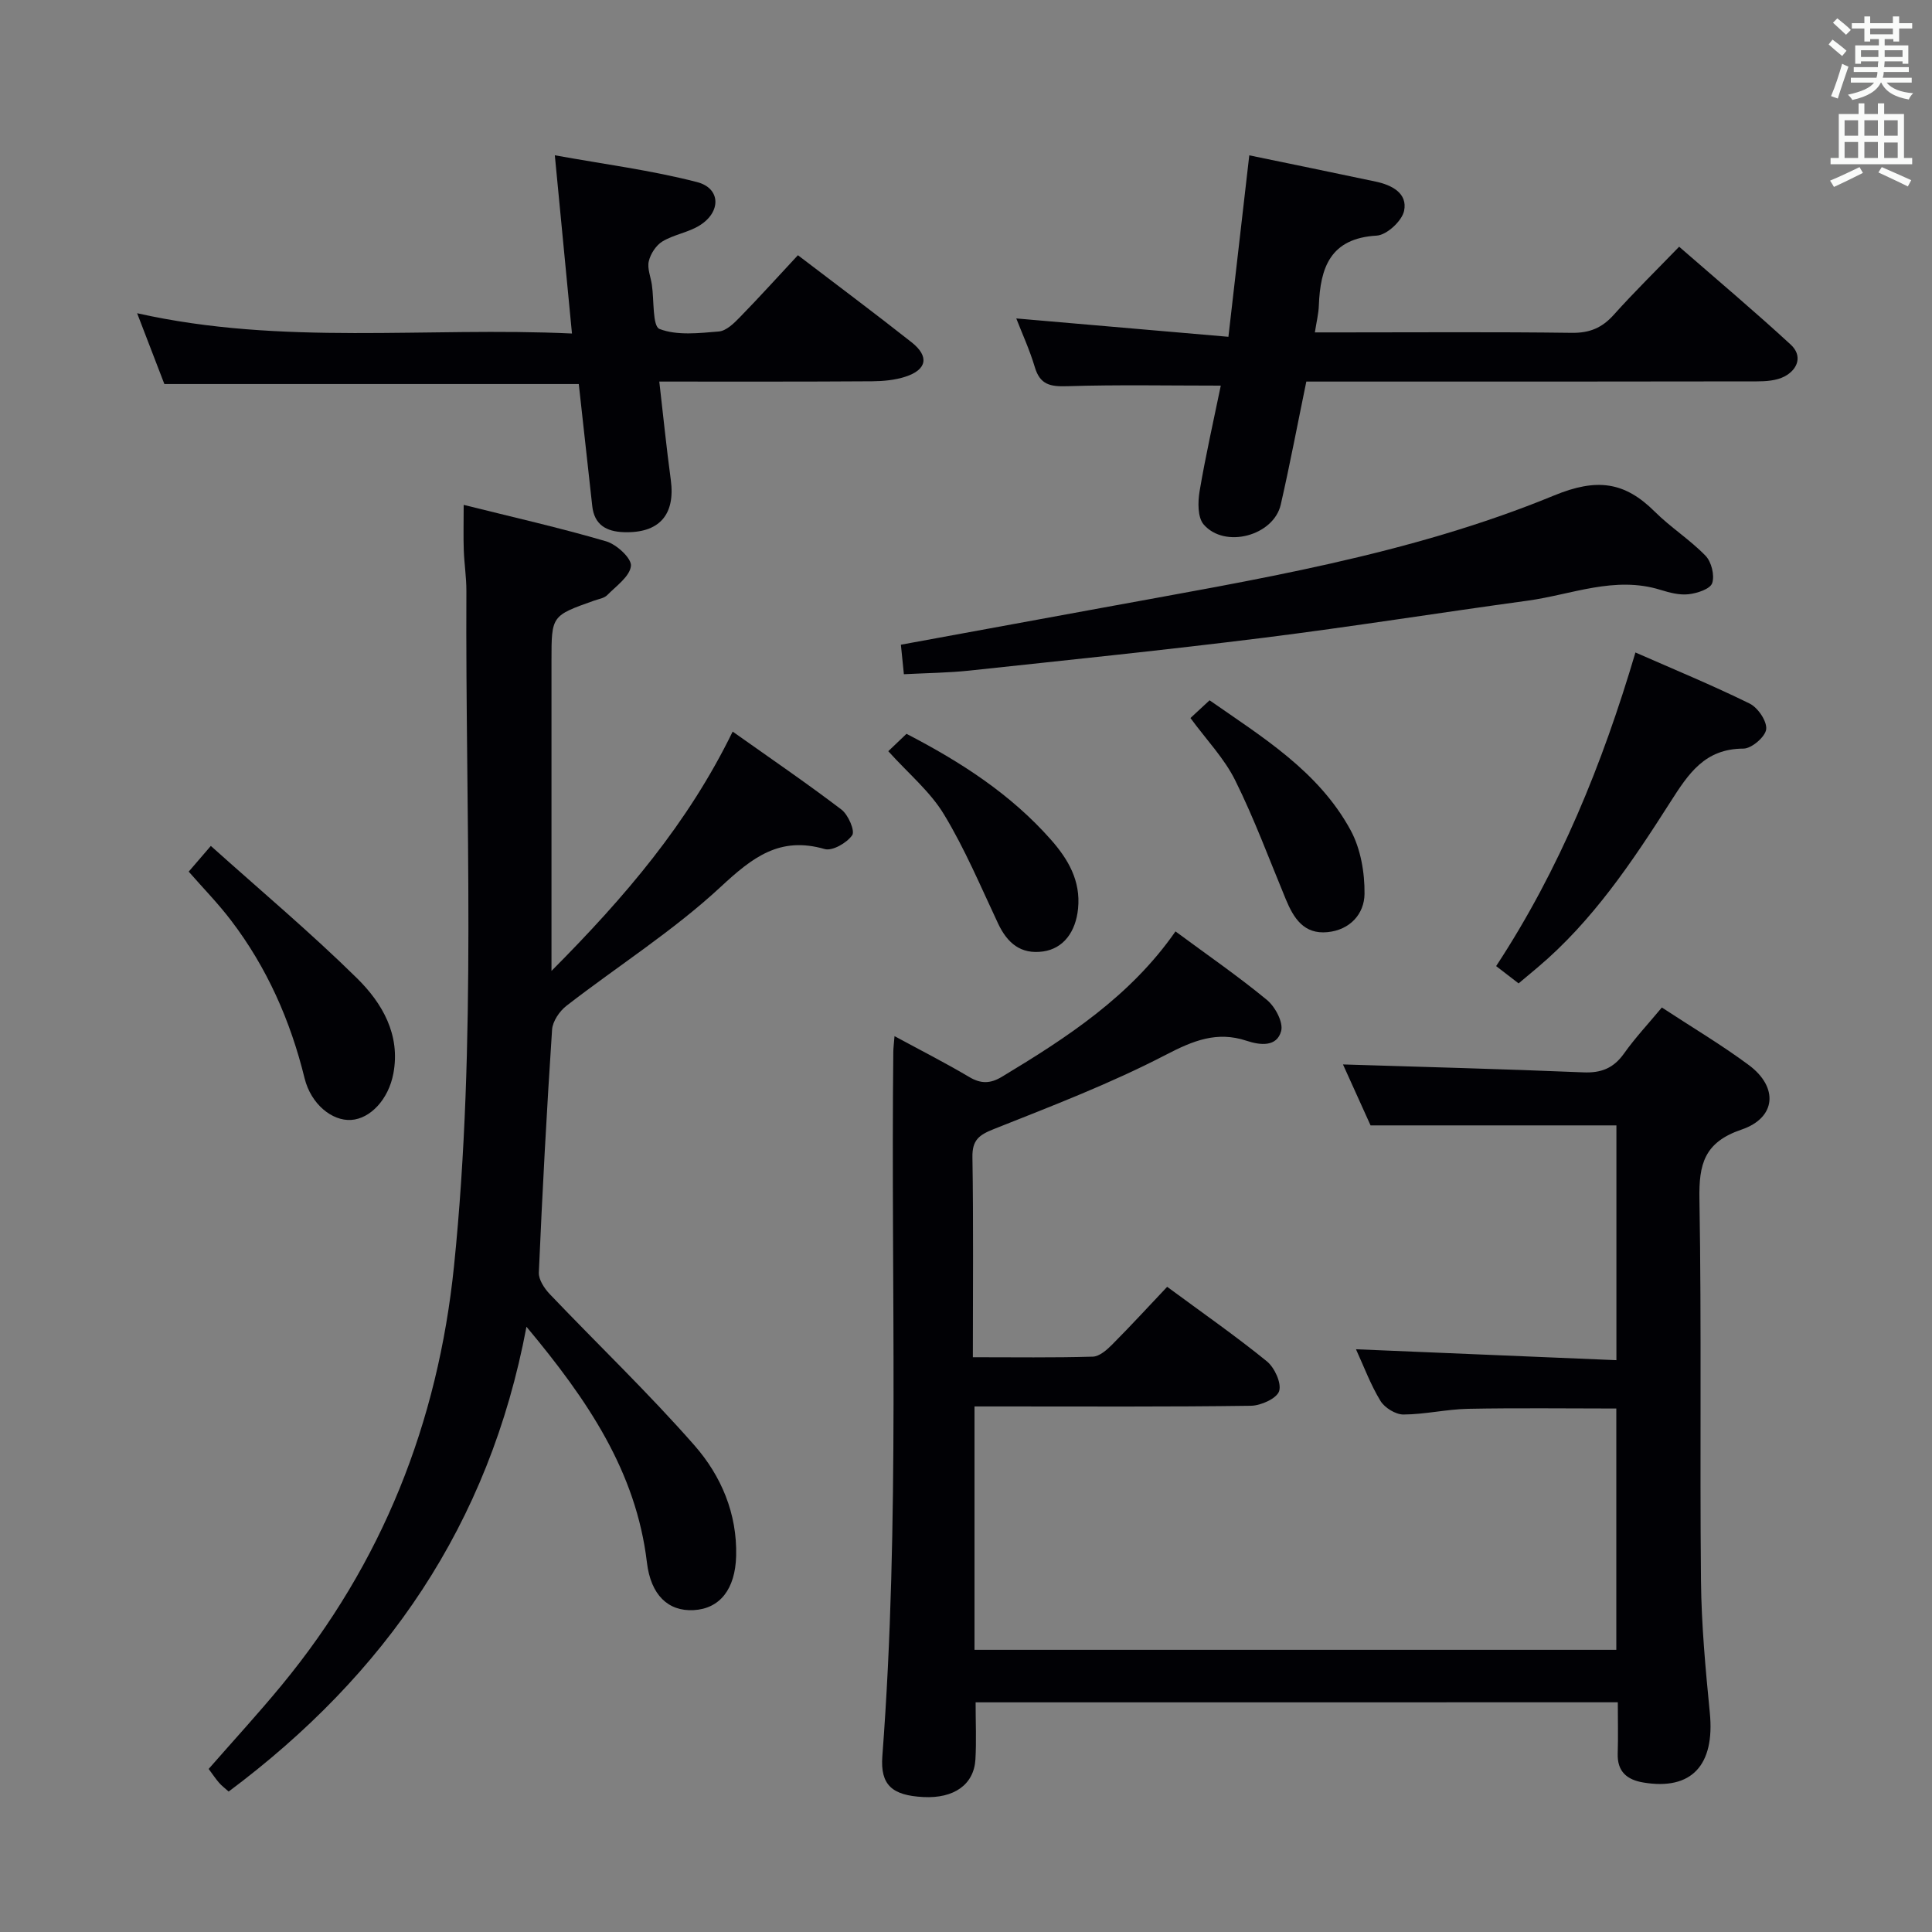 <svg enable-background="new 0 0 400 400" viewBox="0 0 400 400" xmlns="http://www.w3.org/2000/svg"><rect x="0" y="0" width="400" height="400" fill="#808080" stroke="none"/><g fill="#010105"><path d="m201.99 352.45c0 4.19.18 8.01-.04 11.82-.31 5.23-4.45 8.11-10.76 7.79-6.48-.33-8.96-2.48-8.51-8.46 3.69-48.57 1.73-97.22 2.27-145.84.01-.81.12-1.62.25-3.24 5.42 2.94 10.53 5.53 15.45 8.45 2.47 1.47 4.41 1.4 6.83-.06 13.45-8.11 26.55-16.63 35.89-30.07 6.49 4.8 12.92 9.23 18.93 14.18 1.7 1.4 3.43 4.63 2.95 6.44-.89 3.34-4.34 2.96-7.16 2.02-6.15-2.04-11.06-.03-16.72 2.91-11.44 5.94-23.57 10.59-35.58 15.36-3.08 1.22-4.52 2.27-4.46 5.82.22 13.63.09 27.26.09 41.43 8.61 0 16.73.12 24.83-.12 1.38-.04 2.92-1.4 4.02-2.51 3.86-3.88 7.56-7.91 11.38-11.95 7.38 5.45 14.2 10.19 20.63 15.42 1.6 1.3 3.08 4.51 2.55 6.18-.49 1.52-3.77 3-5.85 3.03-17.16.24-34.33.14-51.5.14-1.79 0-3.59 0-5.72 0v50.39h132.88c0-16.69 0-33.12 0-49.96-10.2 0-20.45-.14-30.69.06-4.47.09-8.92 1.16-13.39 1.18-1.62 0-3.88-1.39-4.75-2.82-2.05-3.36-3.43-7.12-5.07-10.69 18.06.76 35.82 1.5 53.92 2.26 0-16.96 0-32.88 0-48.61-16.76 0-33.45 0-50.9 0-1.75-3.85-3.9-8.62-5.71-12.62 16.64.52 33.21.95 49.76 1.64 3.72.16 6.27-.87 8.43-3.91 2.29-3.23 5.02-6.14 7.83-9.52 6.19 4.07 12.34 7.71 18.03 11.94 6.12 4.56 5.67 10.89-1.54 13.34-7.73 2.63-8.84 7.17-8.71 14.4.45 26.33.06 52.66.32 78.99.09 9.13.94 18.27 1.83 27.36 1.07 10.83-3.77 16.11-13.76 14.43-3.37-.56-5.43-2.24-5.31-6 .11-3.45.02-6.9.02-10.61-44.52.01-88.45.01-132.96.01z"/><path d="m109 274.69c-7.71 41.04-29.27 72.04-61.66 96.23-.79-.72-1.46-1.2-1.98-1.81-.74-.86-1.37-1.81-2.16-2.87 5.13-5.87 10.31-11.5 15.16-17.39 20.78-25.23 32.31-54.25 35.64-86.73 4.76-46.52 2.33-93.16 2.56-139.76.01-2.81-.44-5.63-.54-8.45-.1-2.81-.02-5.62-.02-9.38 10.13 2.53 19.91 4.74 29.51 7.55 2.15.63 5.28 3.52 5.12 5.08-.22 2.17-3.03 4.15-4.91 6.05-.64.65-1.78.81-2.71 1.14-8.83 3.13-8.83 3.13-8.83 12.39v57.99 6.29c15.29-15.38 28.24-30.55 37.51-49.55 7.79 5.52 15.3 10.65 22.53 16.15 1.4 1.07 2.84 4.41 2.22 5.3-1.1 1.59-4.1 3.32-5.69 2.87-9.32-2.7-14.96 1.72-21.52 7.81-9.81 9.11-21.3 16.39-31.94 24.63-1.45 1.12-2.88 3.23-2.99 4.96-1.11 16.74-2.01 33.5-2.74 50.27-.06 1.48 1.15 3.31 2.28 4.49 9.98 10.47 20.46 20.49 29.98 31.35 5.48 6.26 8.82 14.06 8.59 22.86-.18 6.82-3.34 10.91-8.81 11.2-5.28.28-8.86-3.15-9.66-9.85-2.24-18.87-12.29-33.67-24.94-48.82z"/><path d="m252.75 79.84c-10.89 0-21.36-.21-31.81.12-3.48.11-5.61-.3-6.69-3.94-1.08-3.62-2.68-7.09-3.84-10.09 14.37 1.24 28.83 2.49 43.92 3.8 1.51-13.15 2.89-25.13 4.32-37.57 8.67 1.8 17.43 3.58 26.18 5.44 3.31.7 6.64 2.39 5.87 6.06-.44 2.09-3.59 5-5.66 5.12-9.63.55-11.69 6.62-11.99 14.52-.06 1.62-.46 3.22-.82 5.52h5.7c15.83 0 31.66-.12 47.49.09 3.68.05 6.25-1.02 8.67-3.71 4.22-4.71 8.74-9.14 13.56-14.12 7.98 6.95 15.7 13.45 23.11 20.28 2.47 2.28 1.49 5.12-1.31 6.59-1.65.86-3.82 1.01-5.76 1.01-29.17.06-58.33.04-87.49.04-1.81 0-3.62 0-5.74 0-1.79 8.67-3.38 17.1-5.29 25.46-1.47 6.46-11.58 9.19-15.96 4.13-1.28-1.48-1.22-4.68-.84-6.93 1.24-7.35 2.9-14.62 4.38-21.82z"/><path d="m118.42 69.05c-1.19-12.4-2.3-23.93-3.55-36.9 10.17 1.84 19.97 3.1 29.45 5.55 4.92 1.27 5.01 6.18.55 8.96-2.34 1.47-5.33 1.89-7.71 3.32-1.32.79-2.47 2.56-2.83 4.09-.36 1.49.39 3.24.63 4.88.48 3.2.1 8.59 1.59 9.16 3.64 1.4 8.17.86 12.28.52 1.53-.13 3.13-1.69 4.34-2.94 4.06-4.16 7.95-8.47 12.03-12.85 8.02 6.12 15.86 11.97 23.54 18.03 3.71 2.93 3.17 5.69-1.31 7.13-2.16.7-4.55.92-6.84.94-14.46.1-28.93.06-44.09.06.81 7.03 1.48 13.7 2.38 20.35.98 7.24-2.4 11.08-9.73 10.83-3.6-.12-6.1-1.51-6.53-5.4-.94-8.4-1.85-16.8-2.79-25.27-28.58 0-56.98 0-85.8 0-1.68-4.37-3.51-9.12-5.64-14.66 30.11 6.76 59.85 2.79 90.03 4.2z"/><path d="m187.14 139.59c-.22-2.22-.41-4.04-.62-6.11 13.76-2.52 27.55-5.04 41.33-7.58 31.79-5.85 63.86-10.95 93.91-23.32 8.82-3.63 14.58-2.88 20.84 3.35 3.28 3.27 7.3 5.81 10.52 9.14 1.22 1.26 1.91 4.06 1.37 5.66-.41 1.22-3.1 2.1-4.88 2.3-1.89.22-3.96-.33-5.84-.91-9.48-2.94-18.37.99-27.48 2.24-18.22 2.49-36.39 5.39-54.64 7.68-20.25 2.53-40.56 4.61-60.86 6.79-4.4.47-8.87.51-13.65.76z"/><path d="m314.41 203.6c-1.6-1.23-3.01-2.31-4.65-3.58 13.18-20.07 22-41.83 28.84-64.93 7.94 3.49 15.93 6.78 23.65 10.58 1.71.84 3.61 3.65 3.42 5.32-.18 1.56-3.02 3.99-4.69 4-8.03.02-11.37 5.14-15.2 11.14-7.86 12.32-16.04 24.54-27.39 34.13-1.26 1.07-2.52 2.12-3.98 3.34z"/><path d="m39.07 180.46c1.29-1.5 2.57-2.99 4.58-5.32 10.46 9.38 20.75 18.02 30.29 27.42 5.2 5.13 9 11.66 7.51 19.66-1.01 5.44-4.81 9.4-8.74 9.65-3.93.26-8.32-3.24-9.65-8.63-2.93-11.93-7.78-22.91-15.22-32.67-2.69-3.54-5.83-6.74-8.77-10.11z"/><path d="m246.47 148.66c1.34-1.25 2.44-2.26 3.96-3.67 10.93 7.63 22.55 14.67 29.19 26.88 2.09 3.84 2.94 8.79 2.89 13.21-.05 4.13-2.99 7.45-7.65 7.91-4.91.49-7.03-2.9-8.65-6.81-3.42-8.24-6.51-16.64-10.47-24.61-2.25-4.55-5.94-8.37-9.27-12.91z"/><path d="m183.91 155.53c1.2-1.15 2.46-2.35 3.77-3.6 11.38 5.89 21.61 12.54 29.86 21.87 3.58 4.05 6.24 8.51 5.66 14.33-.48 4.8-3.02 8.26-7.24 8.86-4.65.65-7.42-1.76-9.32-5.79-3.58-7.6-6.85-15.41-11.19-22.57-2.84-4.72-7.33-8.43-11.54-13.1z"/></g><path d="m378.6 9.2.8-1c.9.7 1.9 1.4 2.9 2.3l-.9 1.1c-1.1-.9-2-1.7-2.8-2.4zm.5 10.7c.9-2.1 1.6-4.3 2.3-6.7.4.2.8.4 1.3.6-.7 2.1-1.5 4.3-2.2 6.6zm.4-15.2.9-.9c1 .8 2 1.6 2.8 2.4l-1 1c-1-.9-1.9-1.8-2.7-2.5zm12.5-1.3h1.2v1.4h2.7v1.1h-2.7v2.7h-1.2v-.5h-1.8v1.3h4.9v3.8h-1.2v-.5h-3.7c0 .4-.1.9-.1 1.2h5.1v1h-5.2c0 .5-.1.9-.2 1.2h6v1h-5.2c1.1 1.3 2.9 2 5.5 2.2-.4.4-.7.8-.9 1.3-2.9-.5-4.8-1.6-5.7-3.5h-.1c-.8 1.7-2.7 2.9-5.9 3.6-.2-.4-.6-.8-.9-1.1 2.8-.6 4.6-1.4 5.4-2.5h-4.8v-1h5.3c.1-.3.2-.7.2-1.2h-4.9v-1h5c0-.4 0-.8.1-1.2h-3.6v.5h-1.2v-3.8h4.9v-1.3h-1.8v.5h-1.2v-2.7h-2.6v-1.1h2.6v-1.4h1.2v1.4h4.7v-1.4zm-6.7 8.4h3.6c0-.4 0-.9 0-1.4h-3.6zm1.9-4.7h4.7v-1.2h-4.7zm6.7 3.3h-3.7v1.4h3.7z" fill="#fafbfa"/><path d="m384.7 21.4h1.3v2.2h2.8v-2.2h1.3v2.2h4.1v9.1h1.7v1.3h-16.9v-1.3h1.7v-9.1h4.1v-2.2zm.3 13.2.7 1.2c-1.8.9-3.8 1.9-6 2.9-.2-.4-.5-.8-.8-1.3 2.4-1 4.4-2 6.1-2.8zm-3.1-6.5h2.8v-3.2h-2.8zm0 4.6h2.8v-3.3h-2.8zm4.1-4.6h2.8v-3.2h-2.8zm0 4.6h2.8v-3.3h-2.8zm3.6 1.9c2.1.9 4.1 1.8 6.1 2.7l-.7 1.3c-2.2-1.1-4.2-2-6.1-2.9zm3.3-9.7h-2.8v3.2h2.8zm-2.8 7.8h2.8v-3.2h-2.8z" fill="#fafbfa"/></svg>